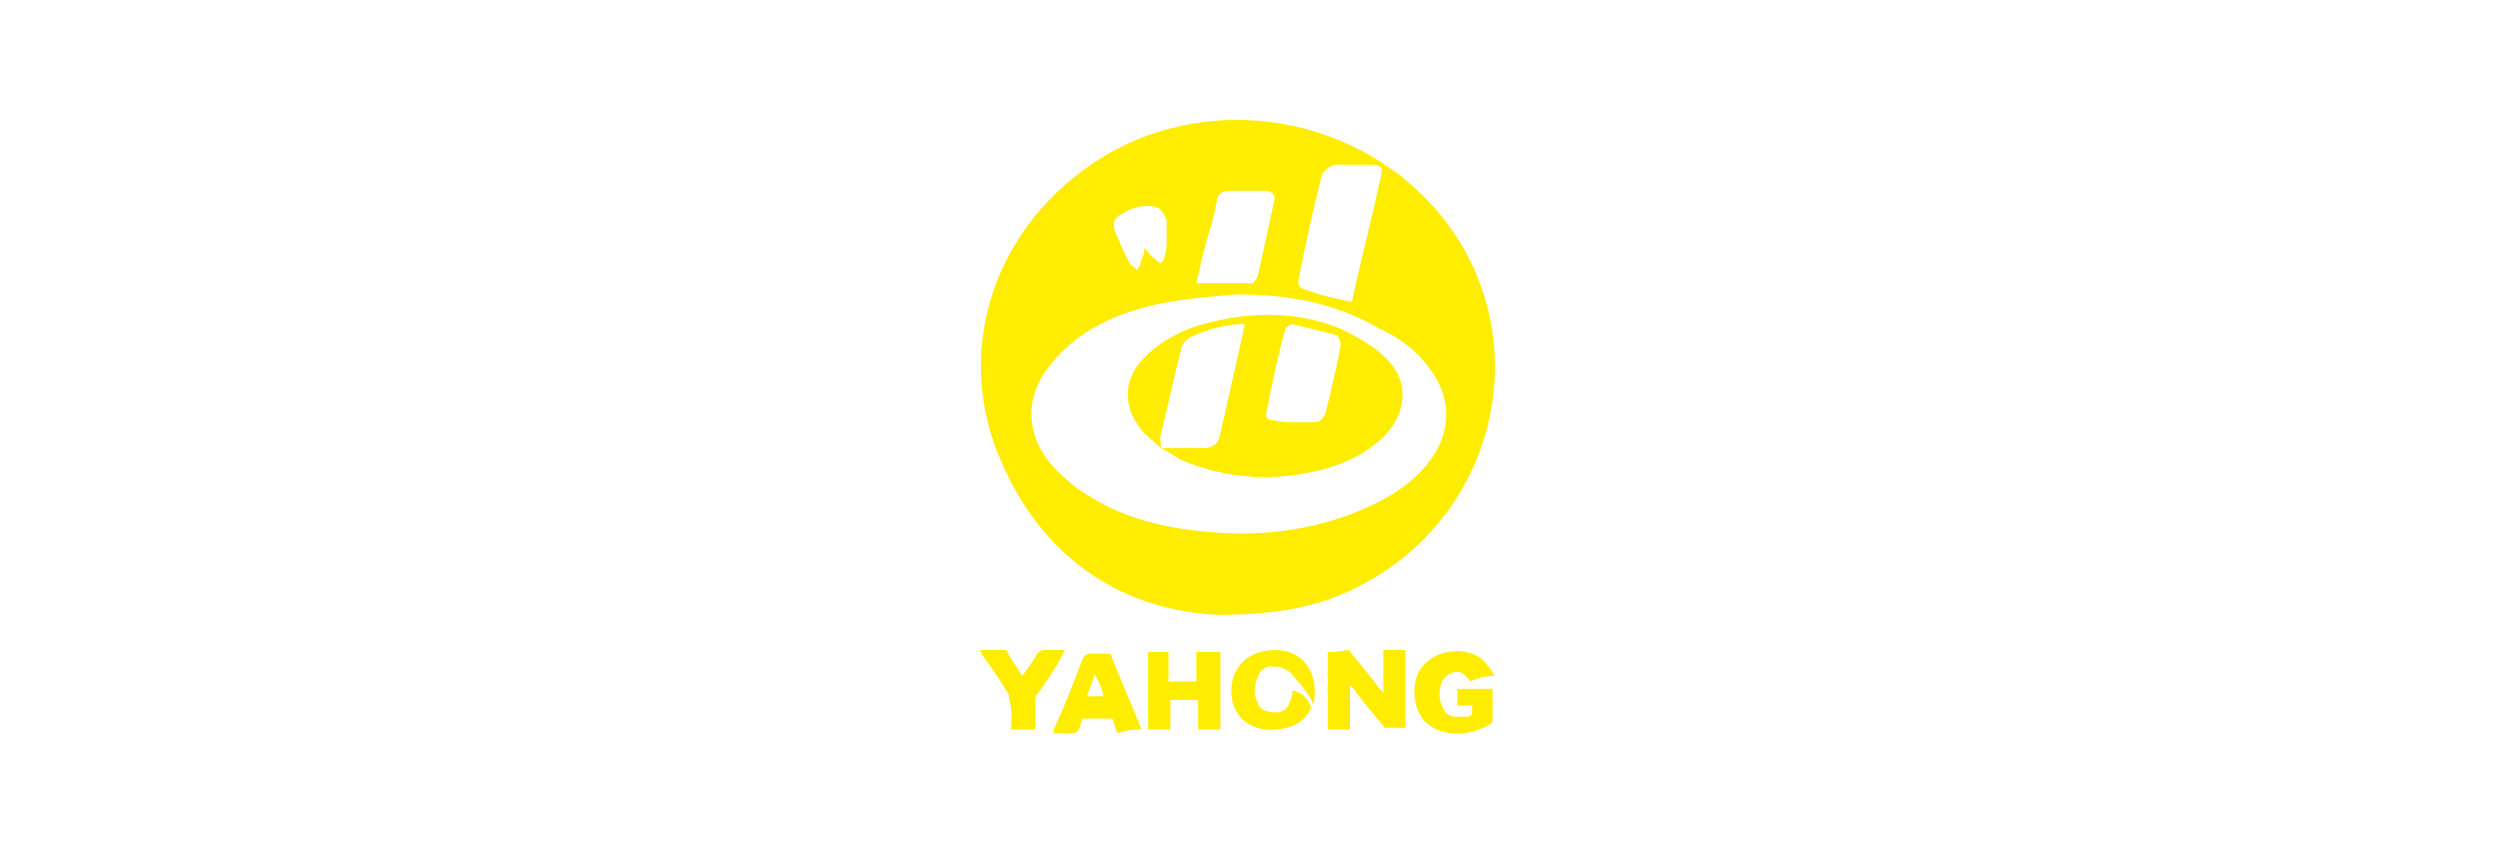 <?xml version="1.0" encoding="utf-8"?>
<!-- Generator: Adobe Illustrator 25.4.1, SVG Export Plug-In . SVG Version: 6.00 Build 0)  -->
<svg version="1.1" id="Capa_1" xmlns="http://www.w3.org/2000/svg" xmlns:xlink="http://www.w3.org/1999/xlink" x="0px" y="0px"
	 viewBox="0 0 135 46" style="enable-background:new 0 0 135 46;" xml:space="preserve">
<style type="text/css">
	.st0{fill:#FFED00;}
</style>
<g>
	<path class="st0" d="M65.8,33.2C61,33,56.5,30.5,54.1,25c-2.6-5.8-0.6-12.4,4.8-16.1C65,4.7,73.6,6.1,78.1,12
		c4.9,6.5,2.7,15.8-4.6,19.6C71.4,32.7,69.2,33.2,65.8,33.2z M66.8,15.9c0,0-3.1,0.2-4.6,0.6c-2.1,0.5-4,1.4-5.4,3.1
		c-1.4,1.6-1.5,3.7-0.1,5.4c0.6,0.7,1.4,1.4,2.3,1.9c1.8,1.1,3.9,1.6,6,1.8c2.9,0.3,5.8,0,8.6-1.2c1.4-0.6,2.7-1.4,3.6-2.6
		c1.2-1.6,1.2-3.4,0-5c-0.7-1-1.7-1.7-2.8-2.2C72,16.3,69.4,15.9,66.8,15.9z M73,16.3c0.5-2.3,1.1-4.6,1.6-6.9
		c0.1-0.4-0.1-0.5-0.5-0.5c-0.7,0-1.4,0-2,0c-0.2,0-0.6,0.3-0.7,0.5c-0.5,1.9-0.9,3.8-1.3,5.8c0,0.1,0.1,0.4,0.3,0.4
		C71.1,15.9,72,16.1,73,16.3z M64.6,15.3c1,0,2,0,3,0c0.1,0,0.2-0.2,0.3-0.3c0.3-1.4,0.6-2.7,0.9-4.1c0.1-0.4-0.1-0.6-0.5-0.6
		c-0.6,0-1.3,0-1.9,0c-0.4,0-0.7,0.2-0.7,0.6c-0.1,0.5-0.2,1-0.4,1.6C65,13.5,64.8,14.4,64.6,15.3z M63,12.9
		C63,12.9,63,12.9,63,12.9c0-0.4,0-0.7,0-1c-0.1-0.3-0.3-0.6-0.5-0.7c-0.7-0.2-1.4,0-2,0.4c-0.4,0.2-0.4,0.5-0.3,0.9
		c0.3,0.6,0.5,1.2,0.8,1.7c0.1,0.2,0.3,0.2,0.4,0.4c0.1-0.2,0.2-0.3,0.2-0.5c0.1-0.2,0.2-0.4,0.2-0.7c0.2,0.2,0.3,0.4,0.5,0.5
		c0,0,0,0.1,0.1,0.1c0.1,0.1,0.2,0.2,0.3,0.2c0.1-0.1,0.2-0.3,0.2-0.4C63,13.5,63,13.2,63,12.9z"/>
	<path class="st0" d="M62.7,24.2c-0.3-0.3-0.6-0.5-0.9-0.8c-1.2-1.3-1.2-2.9,0-4.1c1.1-1.1,2.5-1.7,4-2c2.3-0.5,4.6-0.4,6.7,0.5
		c0.8,0.4,1.7,0.9,2.3,1.5c1.3,1.2,1.2,2.9,0,4.2c-1.1,1.1-2.5,1.7-4,2c-2.4,0.5-4.8,0.3-7.1-0.7C63.4,24.6,63.1,24.4,62.7,24.2
		c0.7,0,1.5,0,2.2,0c0.6,0,0.9-0.2,1-0.8c0.4-1.8,0.8-3.5,1.2-5.3c0-0.2,0.1-0.3,0.1-0.6c-1.1,0-2,0.3-2.9,0.7
		c-0.2,0.1-0.5,0.4-0.5,0.6c-0.4,1.5-0.7,3-1.1,4.6C62.6,23.7,62.7,23.9,62.7,24.2z M69.9,22.8c0.3,0,0.7,0,1,0
		c0.4,0,0.6-0.2,0.7-0.6c0.3-1.2,0.6-2.4,0.8-3.6c0-0.1-0.1-0.4-0.2-0.5c-0.8-0.2-1.6-0.4-2.4-0.6c-0.1,0-0.4,0.2-0.4,0.3
		c-0.4,1.4-0.7,2.9-1,4.4c-0.1,0.4,0.1,0.5,0.4,0.5C69.2,22.8,69.5,22.8,69.9,22.8z"/>
	<g>
		<path class="st0" d="M71.7,35.2c0,1.4,0,2.8,0,4.2c0.4,0,0.8,0,1.2,0c0-0.8,0-1.5,0-2.4c0.1,0.1,0.1,0.1,0.2,0.2
			c0.5,0.7,1.1,1.4,1.6,2c0,0.1,0.1,0.1,0.2,0.1c0.3,0,0.7,0,1,0c0-1.4,0-2.8,0-4.2c-0.4,0-0.8,0-1.2,0c0,0.8,0,1.5,0,2.3
			c-0.1-0.1-0.1-0.1-0.2-0.2c-0.5-0.7-1.1-1.4-1.6-2c0-0.1-0.1-0.1-0.2-0.1C72.4,35.2,72.1,35.2,71.7,35.2z"/>
		<path class="st0" d="M62,35.2c0,1.4,0,2.8,0,4.2c0.4,0,0.8,0,1.2,0c0-0.5,0-1.1,0-1.6c0.5,0,1,0,1.5,0c0,0.5,0,1.1,0,1.6
			c0.4,0,0.8,0,1.2,0c0-1.4,0-2.8,0-4.2c-0.4,0-0.8,0-1.3,0c0,0.5,0,1,0,1.6c-0.5,0-1,0-1.5,0c0-0.5,0-1,0-1.6
			C62.8,35.2,62.4,35.2,62,35.2z"/>
		<path class="st0" d="M80.7,36.5c-0.1-0.2-0.2-0.4-0.4-0.6c-0.7-1-2.4-0.9-3.2-0.2c-0.6,0.5-0.8,1.2-0.7,2c0.1,0.8,0.5,1.4,1.2,1.7
			c1,0.4,2,0.2,2.9-0.3c0,0,0.1-0.1,0.1-0.2c0-0.4,0-0.9,0-1.3c0-0.1,0-0.3,0-0.4c-0.7,0-1.3,0-1.9,0c0,0.3,0,0.6,0,0.9
			c0.3,0,0.5,0,0.8,0c0,0.1,0,0.2,0,0.3c0,0.2,0,0.2-0.2,0.3c-0.2,0-0.5,0-0.7,0c-0.3,0-0.6-0.2-0.7-0.5c-0.2-0.4-0.2-0.8-0.1-1.2
			c0.1-0.4,0.4-0.6,0.7-0.7c0.4-0.1,0.6,0.1,0.9,0.5C79.8,36.6,80.2,36.5,80.7,36.5z"/>
		<path class="st0" d="M54.6,39.4c0.4,0,0.8,0,1.3,0c0-0.5,0-1,0-1.5c0-0.1,0-0.3,0.1-0.4c0.5-0.7,1-1.4,1.4-2.2
			c0-0.1,0.1-0.1,0.1-0.2c-0.4,0-0.7,0-1.1,0c-0.2,0-0.3,0.1-0.4,0.2c-0.2,0.4-0.5,0.8-0.8,1.2c-0.3-0.5-0.6-0.9-0.8-1.3
			c0-0.1-0.1-0.1-0.2-0.1c-0.4,0-0.9,0-1.3,0c0.1,0.1,0.1,0.1,0.1,0.2c0.5,0.7,1,1.4,1.4,2.1c0.1,0.1,0.1,0.2,0.1,0.4
			C54.7,38.4,54.6,38.9,54.6,39.4z"/>
		<path class="st0" d="M61.6,39.4c0-0.1,0-0.1,0-0.1c-0.5-1.3-1.1-2.6-1.6-3.9c0-0.1-0.1-0.1-0.2-0.1c-0.3,0-0.7,0-1,0
			c-0.1,0-0.2,0.1-0.3,0.2c-0.5,1.3-1,2.6-1.6,3.9c0,0,0,0.1,0,0.2c0.4,0,0.7,0,1.1,0c0.1,0,0.1-0.1,0.2-0.1
			c0.1-0.2,0.2-0.4,0.2-0.6c0-0.1,0.1-0.1,0.2-0.1c0.4,0,0.9,0,1.3,0c0.1,0,0.2,0,0.2,0.1c0.1,0.2,0.1,0.4,0.2,0.6
			c0,0,0.1,0.1,0.1,0.1C60.8,39.4,61.2,39.4,61.6,39.4z M59.6,37.6c-0.3,0-0.6,0-0.9,0c0.1-0.4,0.3-0.7,0.4-1.2
			C59.4,36.9,59.5,37.2,59.6,37.6z"/>
		<path class="st0" d="M70.6,37.8c-0.2-0.3-0.6-0.5-0.8-0.5c0,0.1,0,0.3-0.1,0.4c-0.1,0.7-0.6,0.9-1.3,0.7c-0.3-0.1-0.4-0.2-0.5-0.5
			c-0.2-0.4-0.2-0.8,0-1.3c0.1-0.4,0.5-0.7,0.9-0.6c0.2,0,0.4,0,0.5,0.1c0.3,0.1,0.5,0.3,0.7,0.6c0.3,0.3,0.5,0.6,0.7,0.9
			c0.1,0.1,0.1,0.2,0.2,0.4c0.1-0.2,0.1-0.4,0.1-0.7c0-1.2-0.8-2.2-2.1-2.2c-1.4,0-2.3,0.8-2.4,2c-0.1,1.4,0.8,2.3,2.1,2.3
			c1.1,0,1.9-0.4,2.2-1.2C70.8,38.1,70.7,38,70.6,37.8z"/>
	</g>
</g>
</svg>
